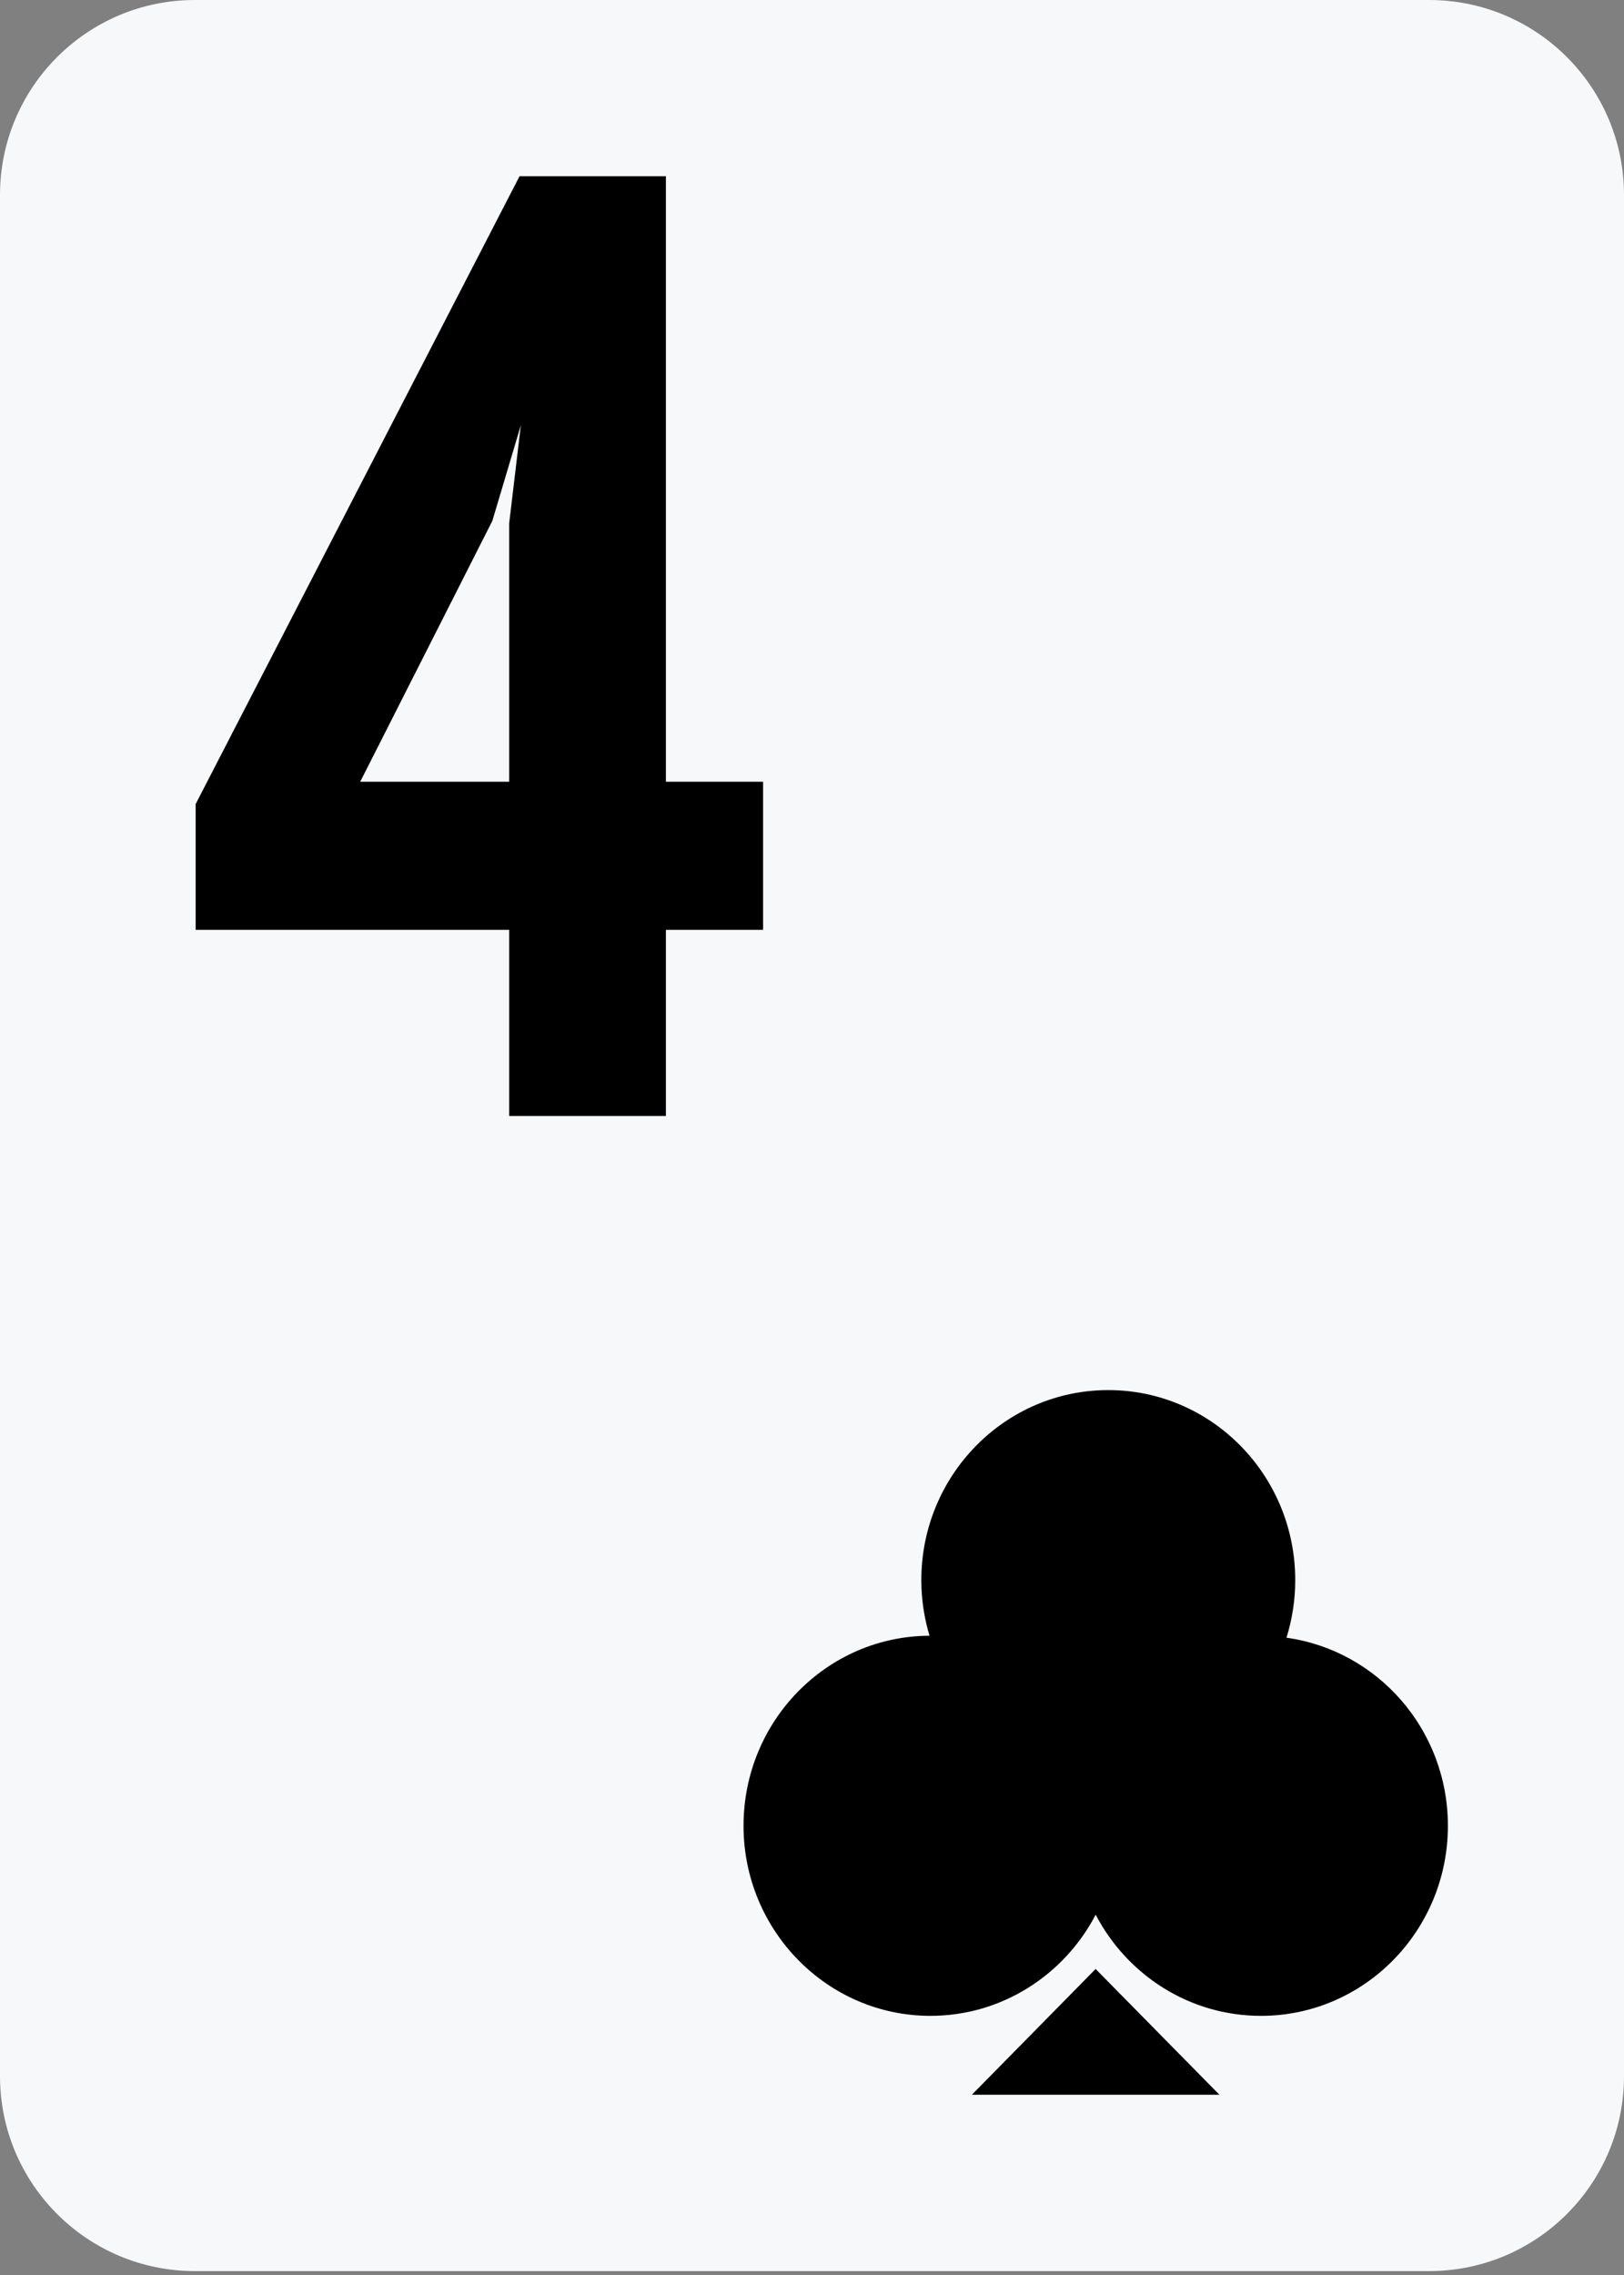 <svg width="25" height="35" viewBox="0 0 25 35" fill="none" xmlns="http://www.w3.org/2000/svg">
<rect x="0" y="0" width="25" height="35" fill="#808080" stroke="none"/>
<path d="M22 0H3C1.343 0 0 1.343 0 3V31.94C0 33.597 1.343 34.94 3 34.94H22C23.657 34.94 25 33.597 25 31.94V3C25 1.343 23.657 0 22 0Z" fill="#F7F8FA"/>
<path d="M3.012 12.37V14.305H7.838V17.169H10.251V14.305H11.747V12.027H10.251V2.711H7.998L3.012 12.37ZM7.579 8.014L8.018 6.542L7.838 8.054V12.027H5.545L7.579 8.014Z" fill="black"/>
<path d="M19.939 24.31C19.939 24.618 19.891 24.916 19.804 25.196H19.806C21.208 25.392 22.289 26.61 22.289 28.089C22.289 29.704 21 31.013 19.412 31.013C18.307 31.013 17.35 30.382 16.867 29.457C16.383 30.382 15.426 31.013 14.323 31.013C12.735 31.013 11.446 29.7 11.446 28.089C11.446 26.478 12.726 25.172 14.309 25.165C14.228 24.894 14.183 24.608 14.183 24.31C14.183 22.695 15.472 21.386 17.061 21.386C18.65 21.386 19.939 22.695 19.939 24.31Z" fill="black"/>
<path d="M16.866 30.292L14.961 32.227H18.772L16.866 30.292Z" fill="black"/>
</svg>
